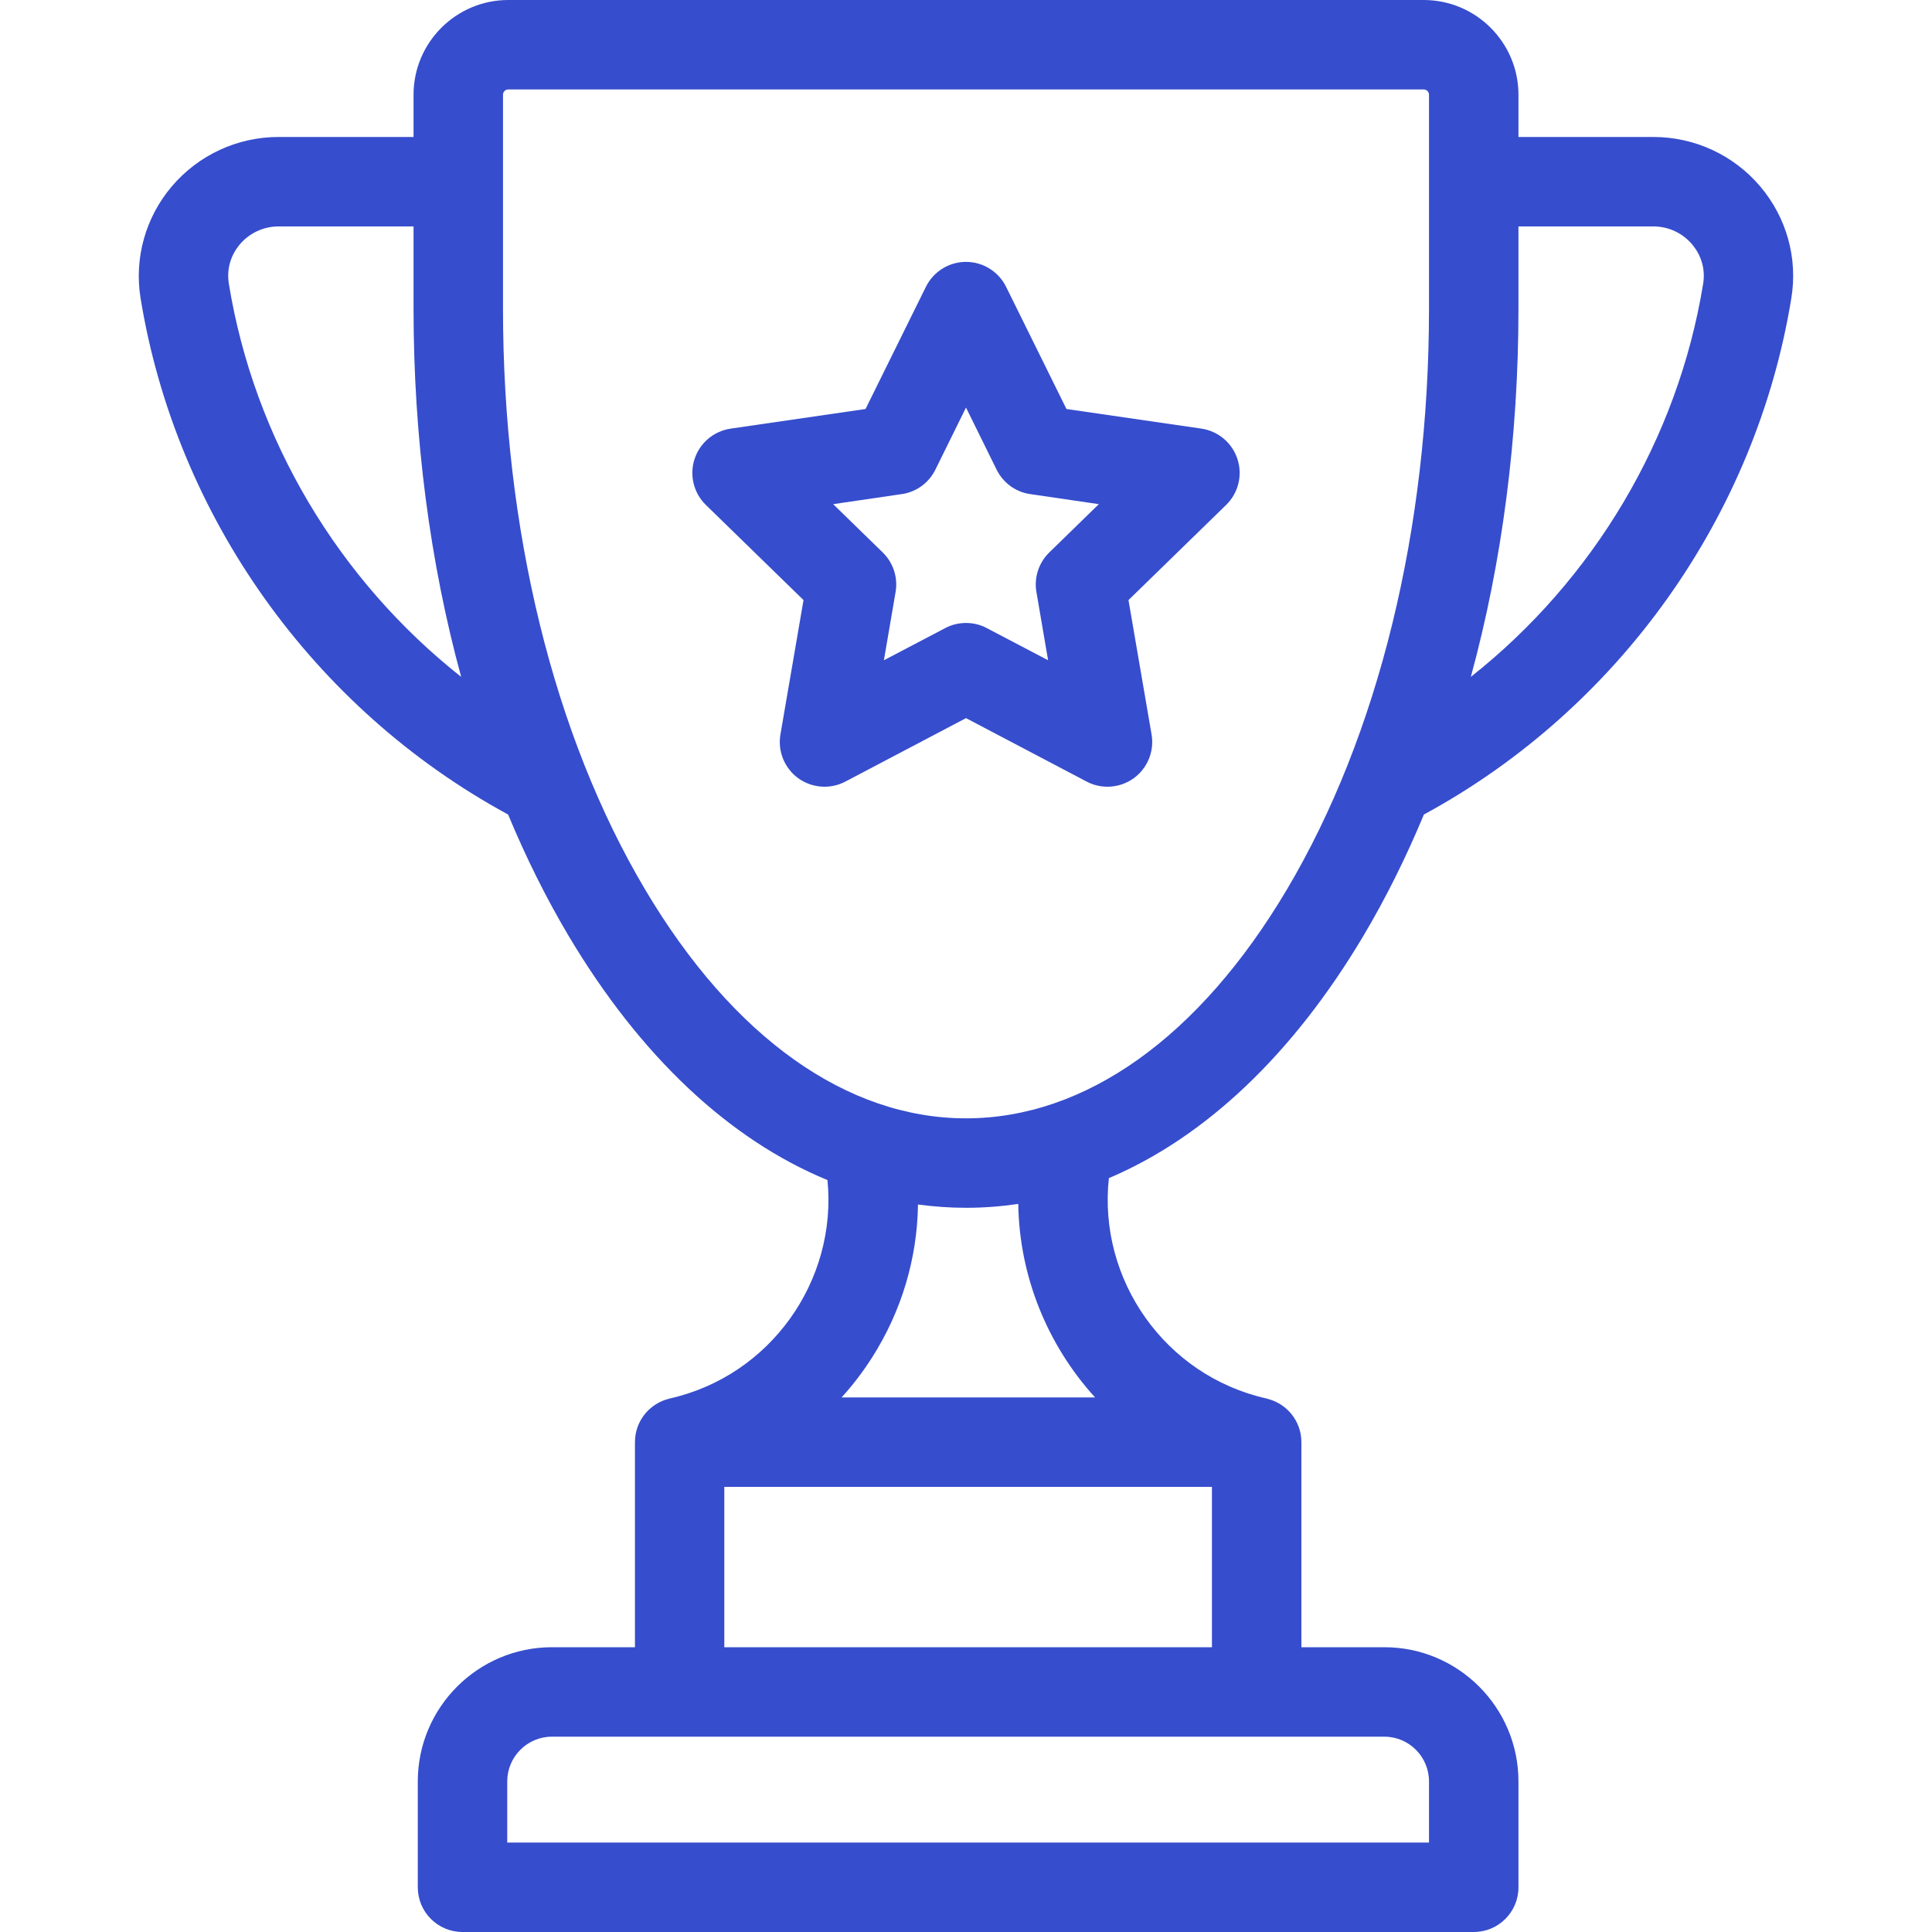 <svg width="20" height="20" viewBox="0 0 20 20" fill="none" xmlns="http://www.w3.org/2000/svg">
<path d="M18.221 1.929C17.945 1.604 17.542 1.418 17.116 1.418H15.719V0.981C15.719 0.44 15.279 0 14.738 0H5.262C4.721 0 4.281 0.44 4.281 0.981V1.418H2.883C2.458 1.418 2.055 1.604 1.779 1.929C1.506 2.25 1.388 2.672 1.455 3.086C1.823 5.344 3.244 7.338 5.26 8.432C5.444 8.875 5.653 9.295 5.885 9.686C6.628 10.935 7.55 11.798 8.566 12.216C8.669 13.256 7.977 14.242 6.934 14.477C6.931 14.478 6.93 14.479 6.928 14.479C6.724 14.528 6.573 14.71 6.573 14.929V17.052H5.714C4.948 17.052 4.325 17.675 4.325 18.441V19.537C4.325 19.793 4.532 20 4.788 20H15.256C15.512 20 15.719 19.793 15.719 19.537V18.441C15.719 17.675 15.096 17.052 14.331 17.052H13.472V14.929C13.472 14.71 13.319 14.527 13.115 14.479C13.114 14.479 13.112 14.478 13.11 14.477C12.059 14.241 11.365 13.245 11.479 12.196C12.477 11.772 13.383 10.917 14.115 9.686C14.347 9.295 14.556 8.875 14.74 8.432C16.756 7.338 18.177 5.344 18.544 3.086C18.612 2.672 18.494 2.25 18.221 1.929ZM2.369 2.937C2.345 2.789 2.386 2.644 2.484 2.528C2.584 2.411 2.73 2.344 2.883 2.344H4.281V3.195C4.281 4.531 4.451 5.824 4.774 7.007C3.505 6.004 2.631 4.547 2.369 2.937ZM14.331 17.978C14.586 17.978 14.793 18.186 14.793 18.441V19.074H5.251V18.441C5.251 18.186 5.458 17.978 5.714 17.978H14.331ZM12.546 15.392V17.052H7.498V15.392H12.546ZM8.712 14.466C8.827 14.34 8.931 14.204 9.025 14.057C9.333 13.575 9.495 13.028 9.503 12.469C9.667 12.491 9.833 12.503 10 12.503C10.182 12.503 10.363 12.489 10.541 12.463C10.552 13.214 10.844 13.925 11.336 14.466H8.712V14.466ZM14.793 3.195C14.793 5.476 14.27 7.613 13.319 9.213C12.413 10.738 11.234 11.577 10 11.577C8.766 11.577 7.587 10.738 6.681 9.213C5.73 7.613 5.207 5.476 5.207 3.196V0.981C5.207 0.95 5.231 0.926 5.262 0.926H14.738C14.769 0.926 14.793 0.951 14.793 0.981V3.195ZM17.631 2.937C17.369 4.547 16.495 6.004 15.226 7.007C15.549 5.824 15.719 4.531 15.719 3.195V2.344H17.116C17.27 2.344 17.416 2.411 17.515 2.528C17.614 2.644 17.655 2.789 17.631 2.937Z" fill="#364DCD"/>
<path d="M12.81 4.752C12.756 4.585 12.611 4.463 12.437 4.437L11.04 4.234L10.415 2.969C10.337 2.811 10.176 2.711 10 2.711C9.824 2.711 9.663 2.811 9.585 2.969L8.96 4.234L7.564 4.437C7.389 4.463 7.244 4.585 7.19 4.752C7.135 4.92 7.181 5.104 7.307 5.227L8.318 6.212L8.079 7.603C8.049 7.777 8.121 7.952 8.263 8.056C8.406 8.159 8.595 8.173 8.751 8.091L10 7.434L11.249 8.091C11.317 8.127 11.391 8.144 11.465 8.144C11.561 8.144 11.656 8.114 11.737 8.056C11.879 7.952 11.951 7.777 11.921 7.603L11.682 6.212L12.693 5.227C12.819 5.104 12.865 4.92 12.81 4.752ZM10.862 5.719C10.753 5.825 10.703 5.979 10.729 6.129L10.85 6.835L10.215 6.502C10.148 6.466 10.074 6.449 10 6.449C9.926 6.449 9.852 6.466 9.785 6.502L9.15 6.835L9.271 6.129C9.297 5.979 9.247 5.825 9.138 5.719L8.625 5.219L9.334 5.115C9.485 5.094 9.615 4.999 9.683 4.862L10 4.219L10.317 4.862C10.385 4.999 10.515 5.094 10.666 5.115L11.375 5.219L10.862 5.719Z" fill="#364DCD"/>
</svg>
